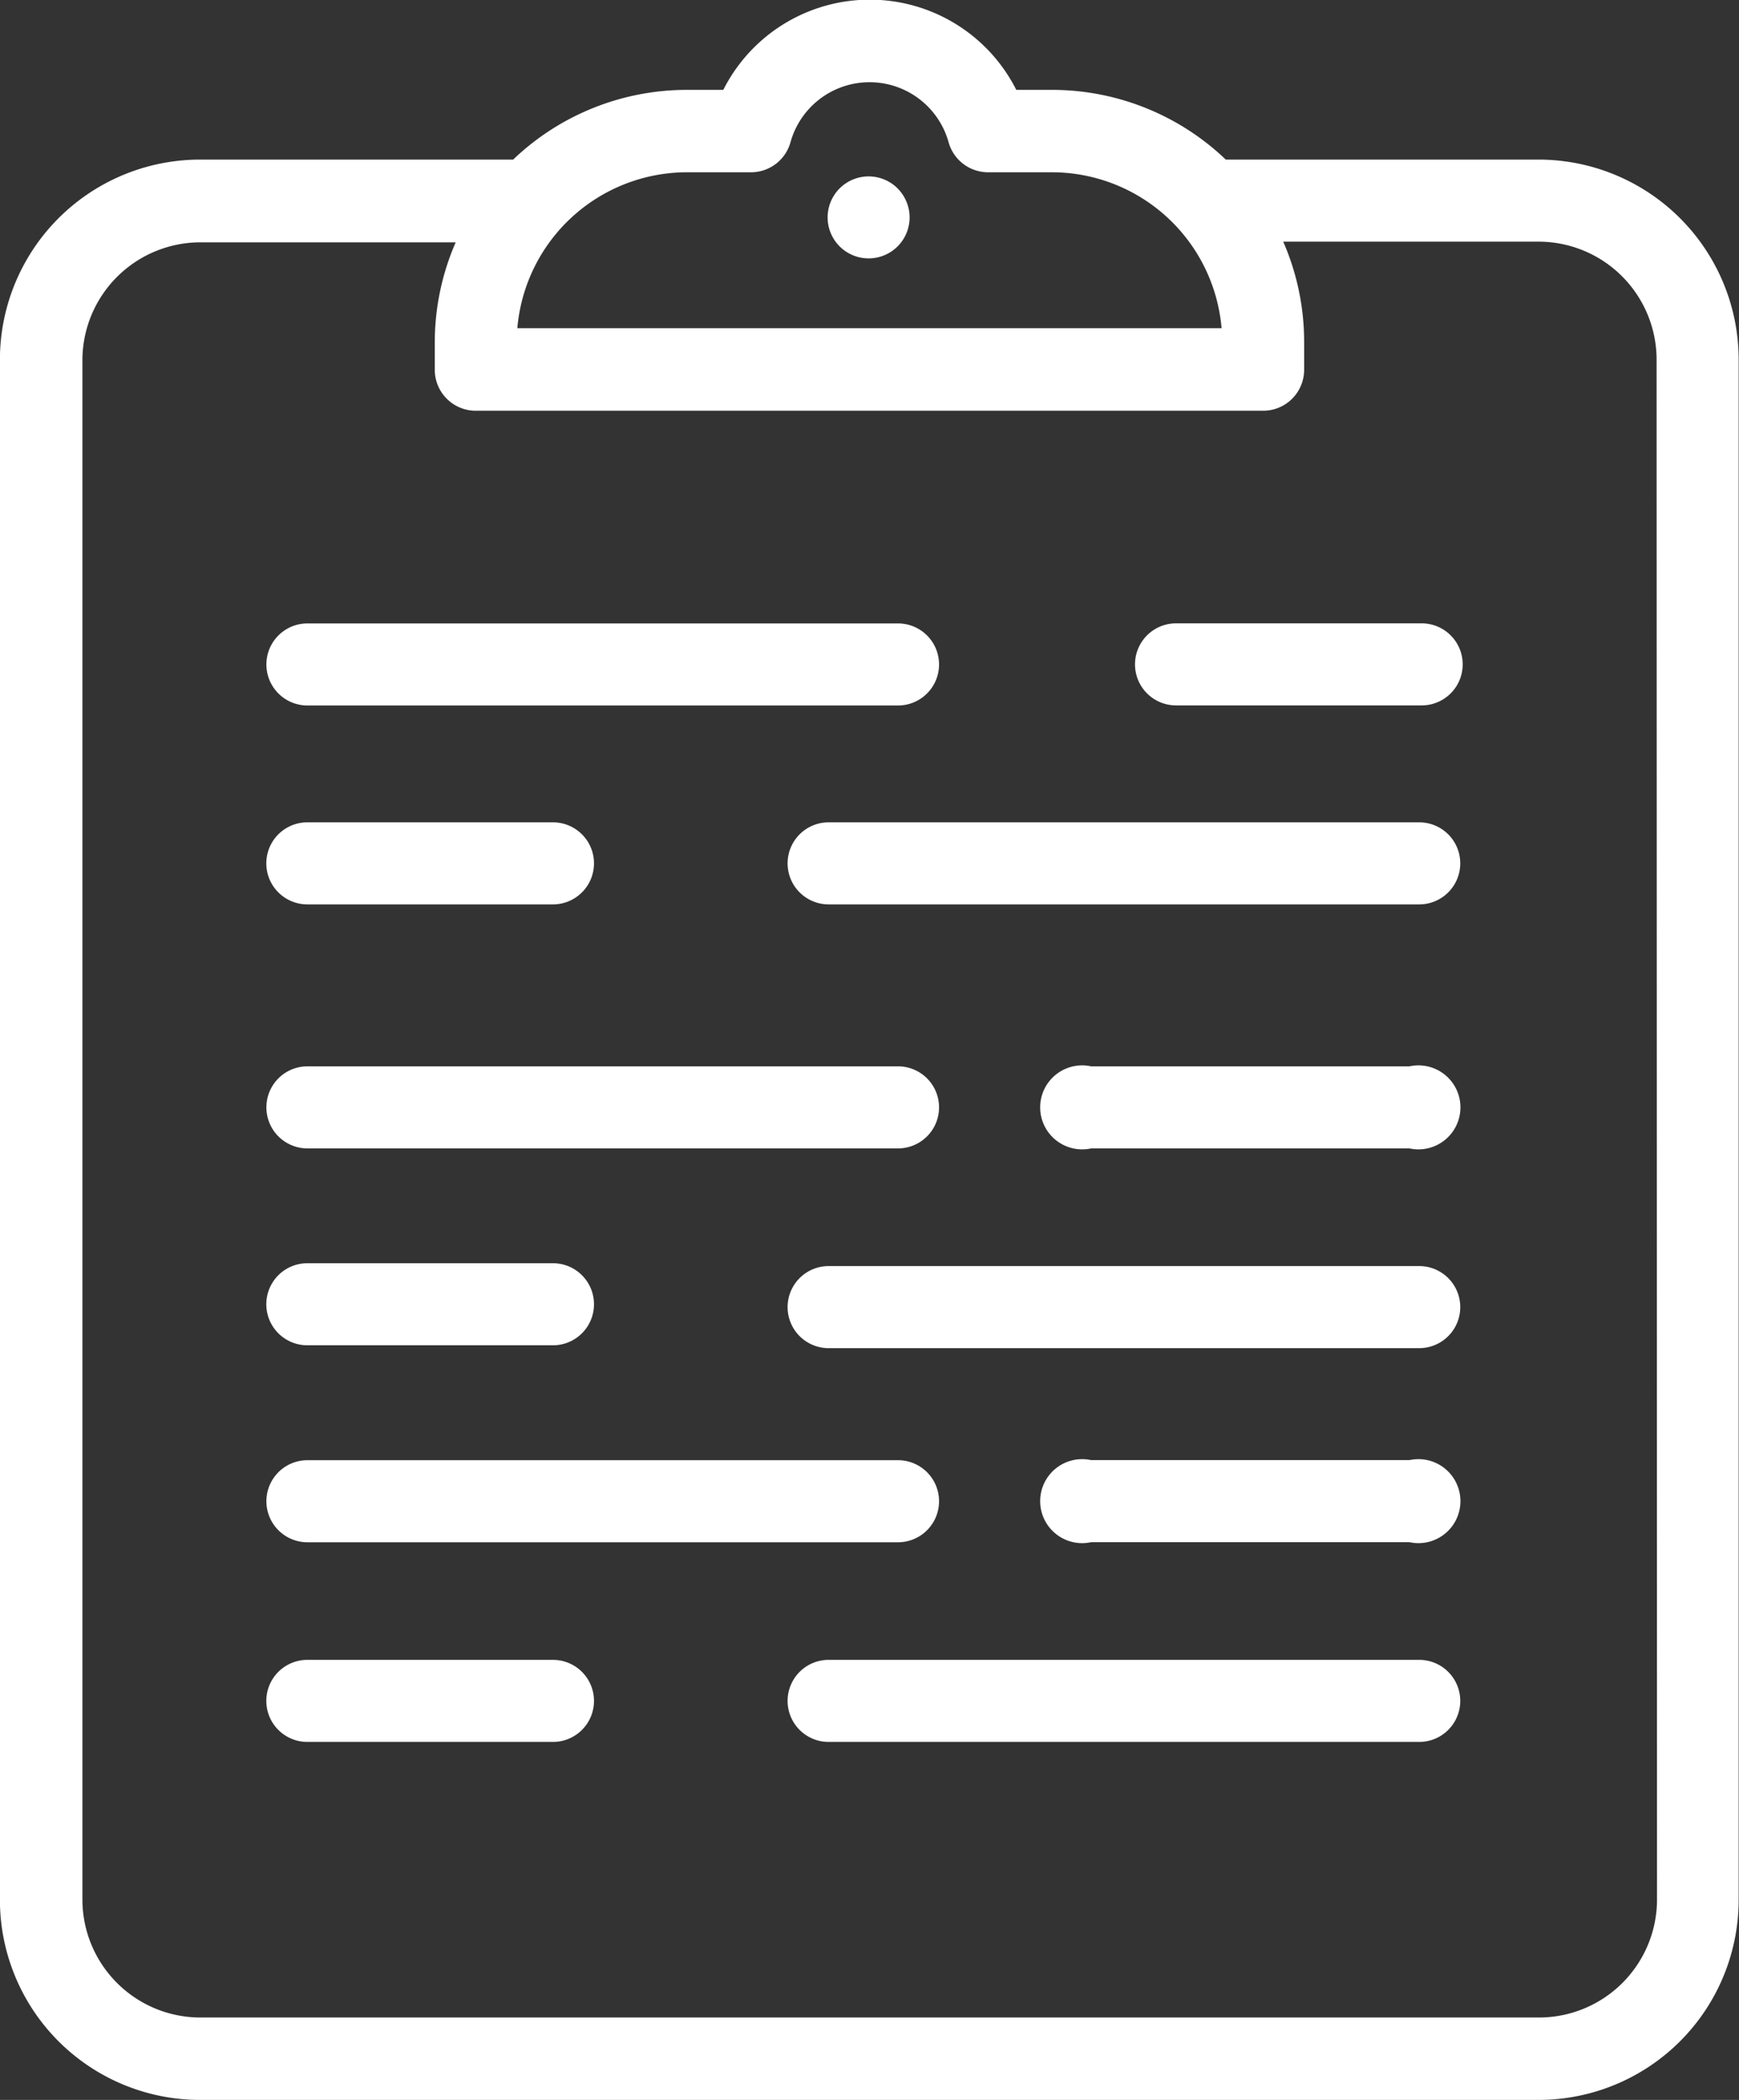 <svg xmlns="http://www.w3.org/2000/svg" xmlns:xlink="http://www.w3.org/1999/xlink" width="20.703" height="25" viewBox="0 0 20.703 25"><rect x="0" y="0" width="20.703" height="25" fill="#333333" stroke="none"/><defs><style>.a{fill:none;}.b{clip-path:url(#a);}.c{fill:#fff;}</style><clipPath id="a"><rect class="a" width="20.703" height="25"/></clipPath></defs><g class="b"><g transform="translate(9.853 2.1)"><path class="c" d="M246.824,43.144a.488.488,0,1,0,.143.345A.492.492,0,0,0,246.824,43.144Z" transform="translate(-245.991 -43.001)"/></g><path class="c" d="M62.323,1.9H58.594a2.992,2.992,0,0,0-2.07-.83H56.1a1.953,1.953,0,0,0-3.488,0H52.18a2.991,2.991,0,0,0-2.07.83H46.382A2.383,2.383,0,0,0,44,4.285V22.619A2.383,2.383,0,0,0,46.382,25H62.323A2.383,2.383,0,0,0,64.7,22.619V4.285A2.383,2.383,0,0,0,62.323,1.9ZM52.18,2.051h.761a.488.488,0,0,0,.471-.358.977.977,0,0,1,1.882,0,.488.488,0,0,0,.471.358h.76a2.029,2.029,0,0,1,2.019,1.856H50.16A2.029,2.029,0,0,1,52.18,2.051ZM63.728,22.619a1.406,1.406,0,0,1-1.4,1.4H46.382a1.406,1.406,0,0,1-1.4-1.4V4.285a1.406,1.406,0,0,1,1.4-1.4h3.044a2.985,2.985,0,0,0-.249,1.2v.317a.488.488,0,0,0,.488.488h9.374a.488.488,0,0,0,.488-.488V4.077a2.985,2.985,0,0,0-.249-1.2h3.045a1.406,1.406,0,0,1,1.4,1.4Z" transform="translate(-44.001 0)"/><g transform="translate(3.171 9.79)"><path class="c" d="M249.413,200h-2.924a.488.488,0,0,0,0,.977h2.924a.488.488,0,0,0,0-.977Z" transform="translate(-246.001 -200)"/></g><g transform="translate(3.171 12.695)"><path class="c" d="M253.521,260h-7.031a.488.488,0,1,0,0,.977h7.031a.488.488,0,0,0,0-.977Z" transform="translate(-246.001 -260)"/></g><g transform="translate(3.171 15.039)"><path class="c" d="M249.413,308h-2.924a.488.488,0,0,0,0,.977h2.924a.488.488,0,0,0,0-.977Z" transform="translate(-246.001 -308)"/></g><g transform="translate(9.376 15.073)"><path class="c" d="M253.521,368h-7.031a.488.488,0,1,0,0,.977h7.031a.488.488,0,0,0,0-.977Z" transform="translate(-246.001 -368)"/></g><g transform="translate(3.171 19.761)"><path class="c" d="M249.413,416h-2.924a.488.488,0,0,0,0,.977h2.924a.488.488,0,0,0,0-.977Z" transform="translate(-246.001 -416)"/></g><g transform="translate(3.171 7.422)"><path class="c" d="M253.521,152h-7.031a.488.488,0,1,0,0,.977h7.031a.488.488,0,0,0,0-.977Z" transform="translate(-246.001 -152)"/></g><g transform="translate(13.513 7.421)"><path class="c" d="M249.413,200h-2.924a.488.488,0,0,0,0,.977h2.924a.488.488,0,0,0,0-.977Z" transform="translate(-246.001 -200)"/></g><g transform="translate(9.376 9.79)"><path class="c" d="M253.521,152h-7.031a.488.488,0,1,0,0,.977h7.031a.488.488,0,0,0,0-.977Z" transform="translate(-246.001 -152)"/></g><g transform="translate(12.358 12.695)"><path class="c" d="M250.423,308h-3.79a.5.5,0,1,0,0,.977h3.79a.5.5,0,1,0,0-.977Z" transform="translate(-246.001 -308)"/></g><g transform="translate(3.171 17.384)"><path class="c" d="M253.521,260h-7.031a.488.488,0,1,0,0,.977h7.031a.488.488,0,0,0,0-.977Z" transform="translate(-246.001 -260)"/></g><g transform="translate(12.358 17.383)"><path class="c" d="M250.423,308h-3.79a.5.5,0,1,0,0,.977h3.79a.5.5,0,1,0,0-.977Z" transform="translate(-246.001 -308)"/></g><g transform="translate(9.376 19.761)"><path class="c" d="M253.521,368h-7.031a.488.488,0,1,0,0,.977h7.031a.488.488,0,0,0,0-.977Z" transform="translate(-246.001 -368)"/></g></g></svg>